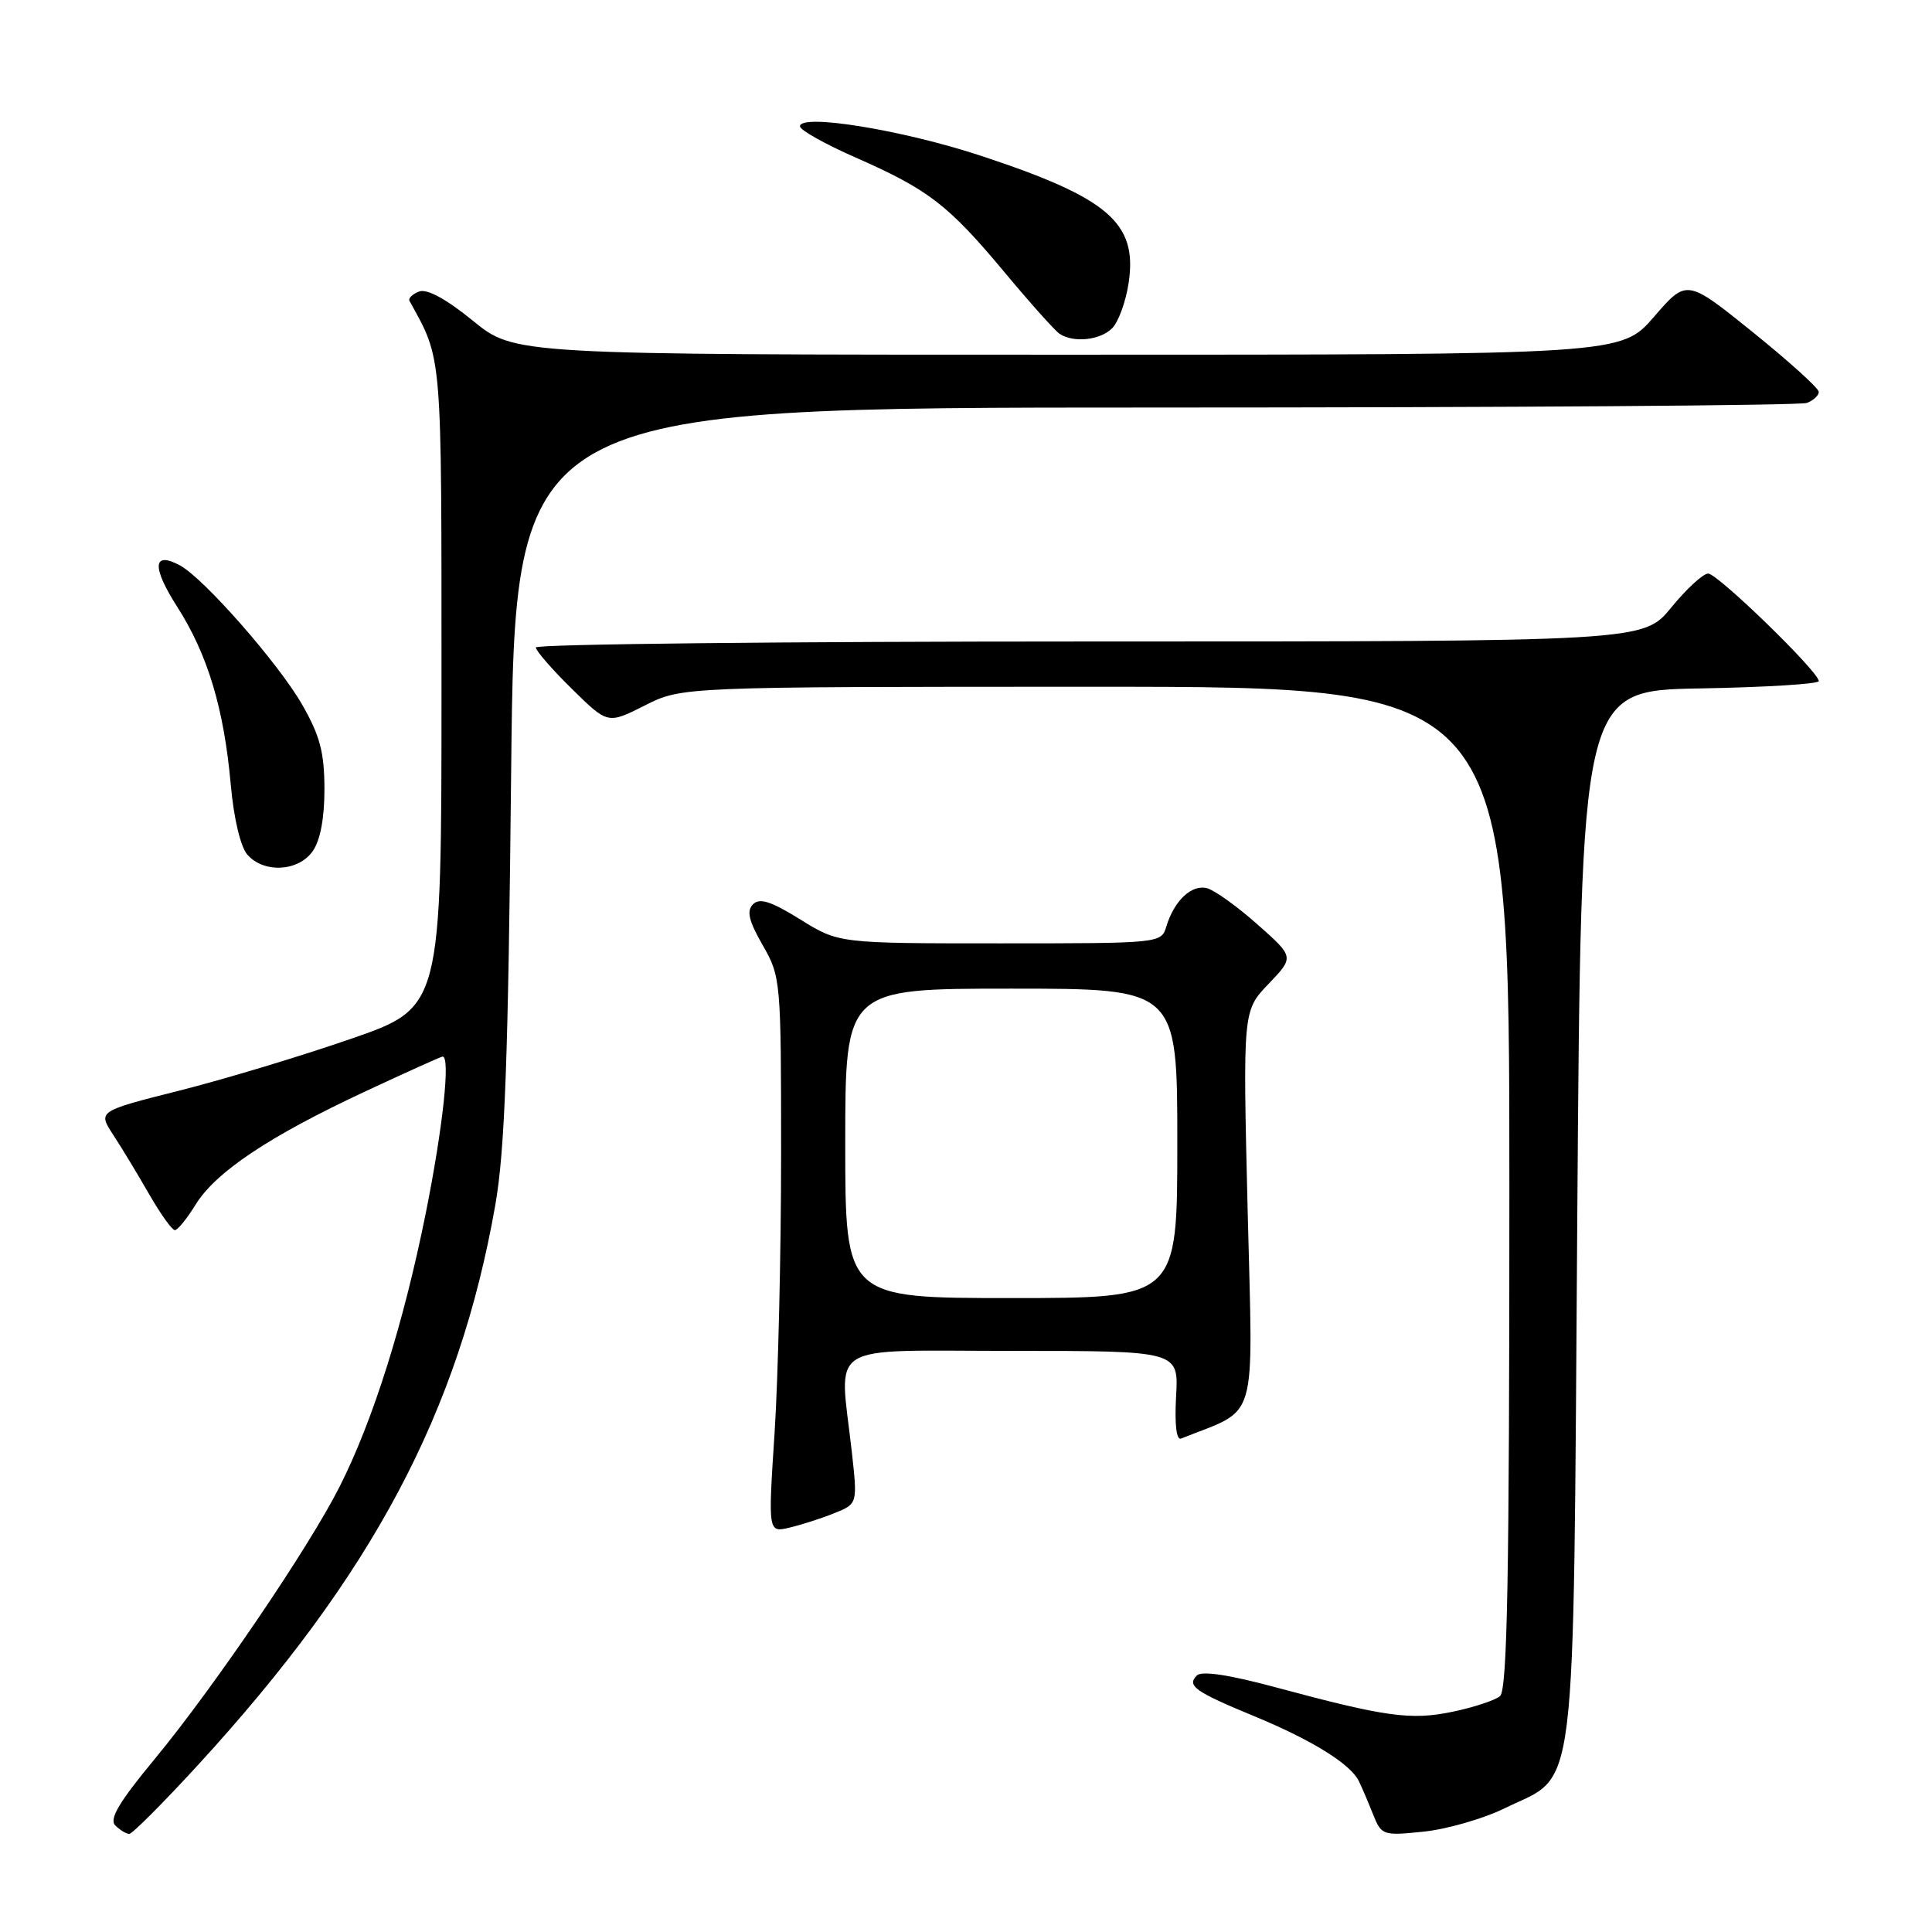 <?xml version="1.0" encoding="UTF-8" standalone="no"?>
<!DOCTYPE svg PUBLIC "-//W3C//DTD SVG 1.1//EN" "http://www.w3.org/Graphics/SVG/1.1/DTD/svg11.dtd" >
<svg xmlns="http://www.w3.org/2000/svg" xmlns:xlink="http://www.w3.org/1999/xlink" version="1.1" viewBox="0 0 256 256">
 <g >
 <path fill="currentColor"
d=" M 26.18 233.93 C 49.37 208.66 60.81 187.12 65.63 159.67 C 66.90 152.42 67.34 140.38 67.73 102.25 C 68.23 54.00 68.23 54.00 153.03 54.00 C 199.67 54.00 238.55 53.73 239.42 53.39 C 240.29 53.06 241.00 52.40 241.00 51.93 C 241.00 51.45 237.06 47.89 232.25 44.01 C 223.50 36.96 223.50 36.96 219.16 41.98 C 214.82 47.00 214.82 47.00 141.50 47.00 C 68.18 47.00 68.18 47.00 62.66 42.50 C 59.10 39.60 56.57 38.23 55.53 38.63 C 54.64 38.97 54.07 39.53 54.26 39.87 C 58.64 47.83 58.50 46.15 58.50 91.00 C 58.50 133.50 58.50 133.50 46.50 137.65 C 39.90 139.94 29.65 143.03 23.73 144.52 C 12.96 147.24 12.96 147.24 15.00 150.37 C 16.13 152.09 18.27 155.64 19.77 158.25 C 21.27 160.86 22.80 163.00 23.17 163.00 C 23.54 163.00 24.79 161.46 25.95 159.57 C 28.62 155.27 35.71 150.54 48.40 144.62 C 53.84 142.08 58.45 140.00 58.65 140.00 C 59.70 140.00 58.69 149.40 56.43 160.68 C 53.49 175.33 49.43 188.23 45.00 196.99 C 40.94 205.04 28.32 223.62 20.48 233.10 C 15.79 238.77 14.44 241.04 15.27 241.87 C 15.89 242.49 16.73 243.00 17.13 243.00 C 17.53 243.00 21.60 238.92 26.18 233.93 Z  M 199.37 239.61 C 209.12 234.84 208.43 240.47 209.00 161.00 C 209.50 91.50 209.50 91.50 225.25 91.22 C 233.91 91.07 241.00 90.63 241.00 90.25 C 241.00 89.02 227.60 76.00 226.34 76.00 C 225.68 76.00 223.47 78.02 221.45 80.50 C 217.76 85.00 217.76 85.00 144.38 85.00 C 104.02 85.00 71.00 85.35 71.00 85.79 C 71.00 86.22 73.14 88.69 75.77 91.27 C 80.53 95.96 80.53 95.96 85.44 93.48 C 90.34 91.00 90.34 91.00 145.17 91.00 C 200.00 91.00 200.00 91.00 200.00 157.38 C 200.00 209.28 199.73 223.97 198.75 224.76 C 198.06 225.31 195.25 226.24 192.50 226.81 C 186.96 227.97 183.64 227.51 169.04 223.58 C 162.82 221.90 159.23 221.37 158.59 222.01 C 157.22 223.38 158.33 224.16 166.30 227.45 C 173.87 230.59 178.94 233.73 180.05 236.00 C 180.45 236.82 181.30 238.80 181.93 240.39 C 183.05 243.20 183.23 243.26 188.66 242.70 C 191.72 242.38 196.55 240.99 199.37 239.61 Z  M 110.57 200.50 C 113.63 199.26 113.63 199.26 112.87 192.38 C 111.22 177.59 108.98 179.00 134.09 179.00 C 156.18 179.00 156.18 179.00 155.84 185.01 C 155.63 188.75 155.88 190.87 156.50 190.62 C 166.87 186.44 166.02 189.35 165.32 160.36 C 164.68 133.93 164.68 133.93 168.09 130.37 C 171.50 126.81 171.50 126.81 166.62 122.49 C 163.94 120.11 160.93 117.95 159.93 117.69 C 157.90 117.16 155.59 119.34 154.55 122.75 C 153.87 124.99 153.79 125.00 132.50 125.00 C 111.13 125.00 111.13 125.00 106.04 121.83 C 102.17 119.43 100.66 118.94 99.78 119.82 C 98.90 120.70 99.21 122.01 101.06 125.24 C 103.46 129.42 103.50 129.92 103.50 153.00 C 103.50 165.93 103.11 182.48 102.64 189.80 C 101.77 203.10 101.77 203.10 104.64 202.41 C 106.21 202.04 108.88 201.18 110.57 200.50 Z  M 41.44 112.78 C 42.44 111.36 43.00 108.38 42.99 104.53 C 42.98 99.69 42.40 97.48 40.02 93.34 C 36.89 87.88 26.98 76.59 23.83 74.91 C 20.24 72.99 20.10 75.11 23.46 80.37 C 27.52 86.71 29.68 93.88 30.58 104.00 C 30.98 108.45 31.87 112.21 32.78 113.25 C 34.96 115.74 39.55 115.49 41.44 112.78 Z  M 147.37 43.49 C 148.20 42.66 149.18 39.96 149.55 37.49 C 150.75 29.53 146.89 26.22 129.94 20.63 C 119.57 17.21 106.00 15.01 106.00 16.74 C 106.00 17.23 109.33 19.10 113.41 20.89 C 123.04 25.13 125.65 27.14 133.10 36.07 C 136.51 40.16 139.79 43.83 140.40 44.23 C 142.24 45.46 145.77 45.09 147.37 43.49 Z  M 112.00 151.50 C 112.00 131.00 112.00 131.00 134.00 131.00 C 156.00 131.00 156.00 131.00 156.00 151.50 C 156.00 172.00 156.00 172.00 134.00 172.00 C 112.00 172.00 112.00 172.00 112.00 151.50 Z "/>
</g>
</svg>